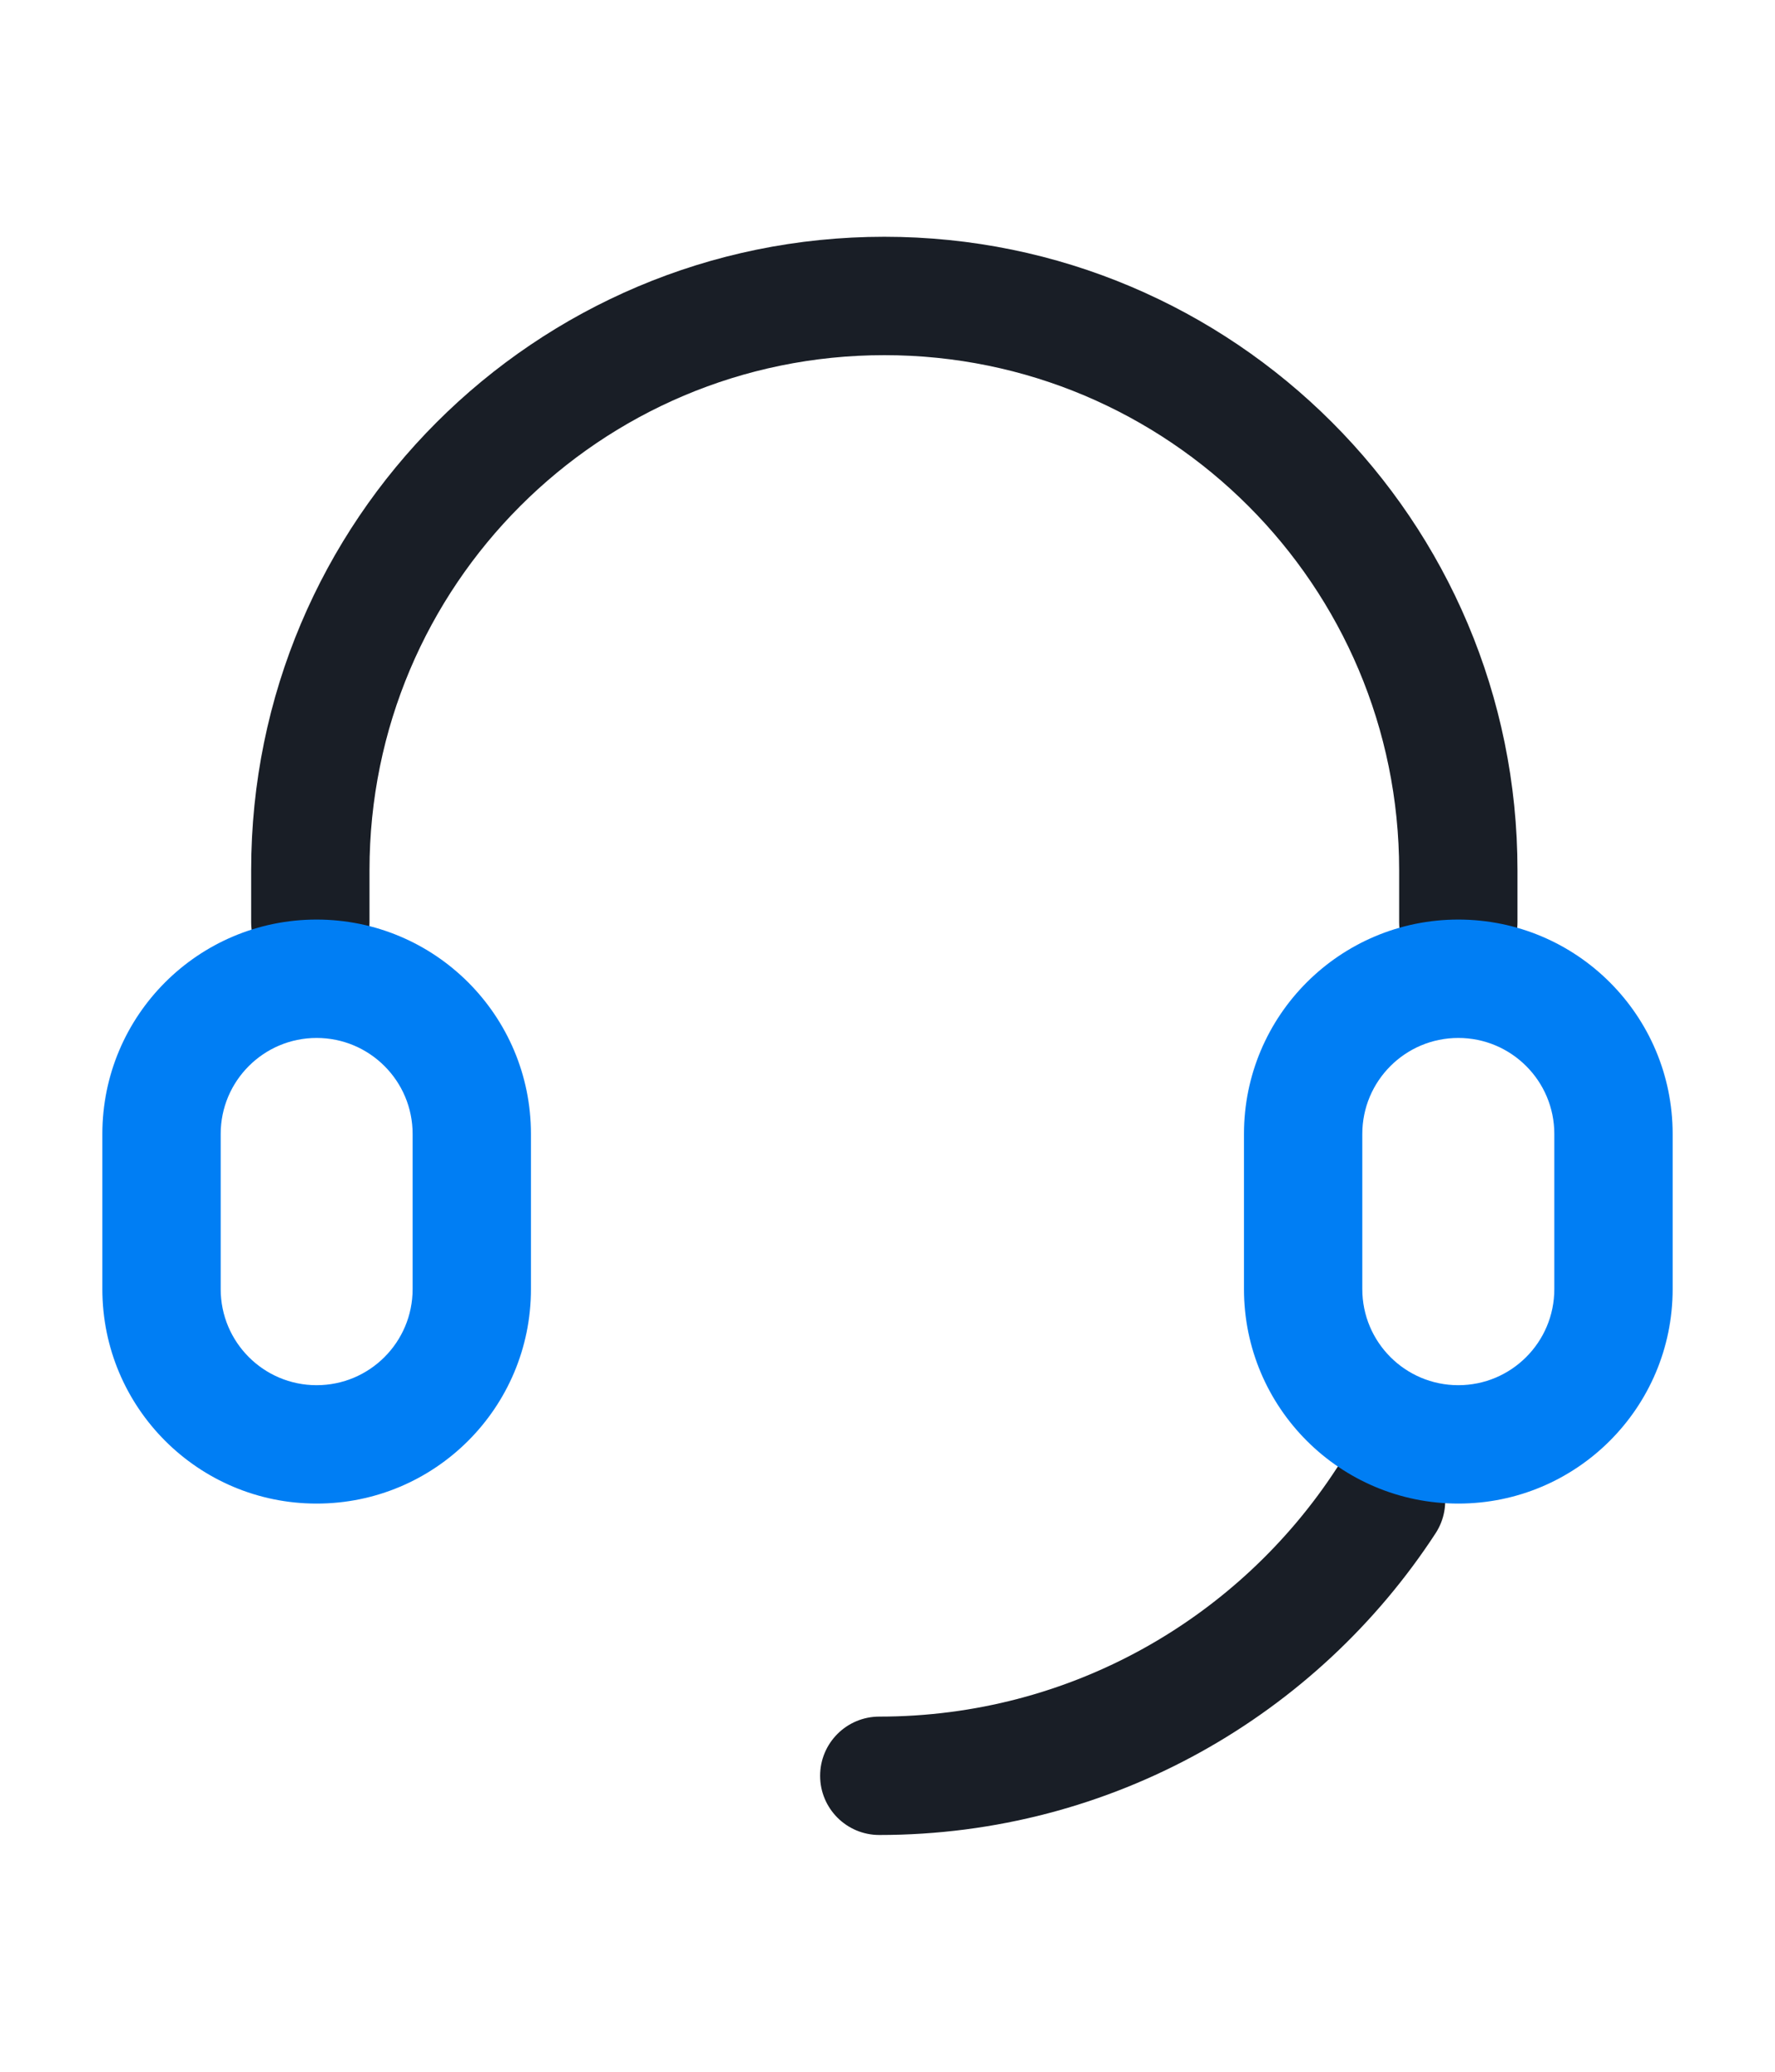 <svg width="24" height="28" viewBox="0 0 24 28" fill="none" xmlns="http://www.w3.org/2000/svg">
<path fill-rule="evenodd" clip-rule="evenodd" d="M3.396 11.761C3.396 7.033 7.229 3.2 11.957 3.2C16.685 3.2 20.518 7.033 20.518 11.761V12.464C20.518 12.906 20.16 13.264 19.718 13.264C19.276 13.264 18.918 12.906 18.918 12.464V11.761C18.918 7.917 15.802 4.8 11.957 4.8C8.112 4.8 4.996 7.917 4.996 11.761V12.464C4.996 12.906 4.637 13.264 4.196 13.264C3.754 13.264 3.396 12.906 3.396 12.464V11.761Z" fill="#191E26"/>
<path fill-rule="evenodd" clip-rule="evenodd" d="M11.089 24C11.089 24.442 11.447 24.8 11.889 24.8C15.04 24.8 17.811 23.175 19.411 20.722C19.652 20.352 19.548 19.856 19.178 19.615C18.808 19.373 18.312 19.478 18.071 19.848C16.754 21.868 14.477 23.2 11.889 23.2C11.447 23.2 11.089 23.558 11.089 24Z" fill="#191E26"/>
<path fill-rule="evenodd" clip-rule="evenodd" d="M1.384 15.325C1.384 13.725 2.681 12.428 4.281 12.428C5.882 12.428 7.179 13.725 7.179 15.325V17.423C7.179 19.024 5.882 20.321 4.281 20.321C2.681 20.321 1.384 19.024 1.384 17.423V15.325ZM4.281 14.028C3.565 14.028 2.984 14.609 2.984 15.325V17.423C2.984 18.14 3.565 18.721 4.281 18.721C4.998 18.721 5.579 18.14 5.579 17.423V15.325C5.579 14.609 4.998 14.028 4.281 14.028Z" fill="#007EF4"/>
<path fill-rule="evenodd" clip-rule="evenodd" d="M16.82 15.325C16.82 13.725 18.118 12.428 19.718 12.428C21.318 12.428 22.616 13.725 22.616 15.325V17.423C22.616 19.024 21.318 20.321 19.718 20.321C18.118 20.321 16.82 19.024 16.82 17.423V15.325ZM19.718 14.028C19.001 14.028 18.42 14.609 18.42 15.325V17.423C18.42 18.14 19.001 18.721 19.718 18.721C20.435 18.721 21.016 18.14 21.016 17.423V15.325C21.016 14.609 20.435 14.028 19.718 14.028Z" fill="#007EF4"/>
</svg>
